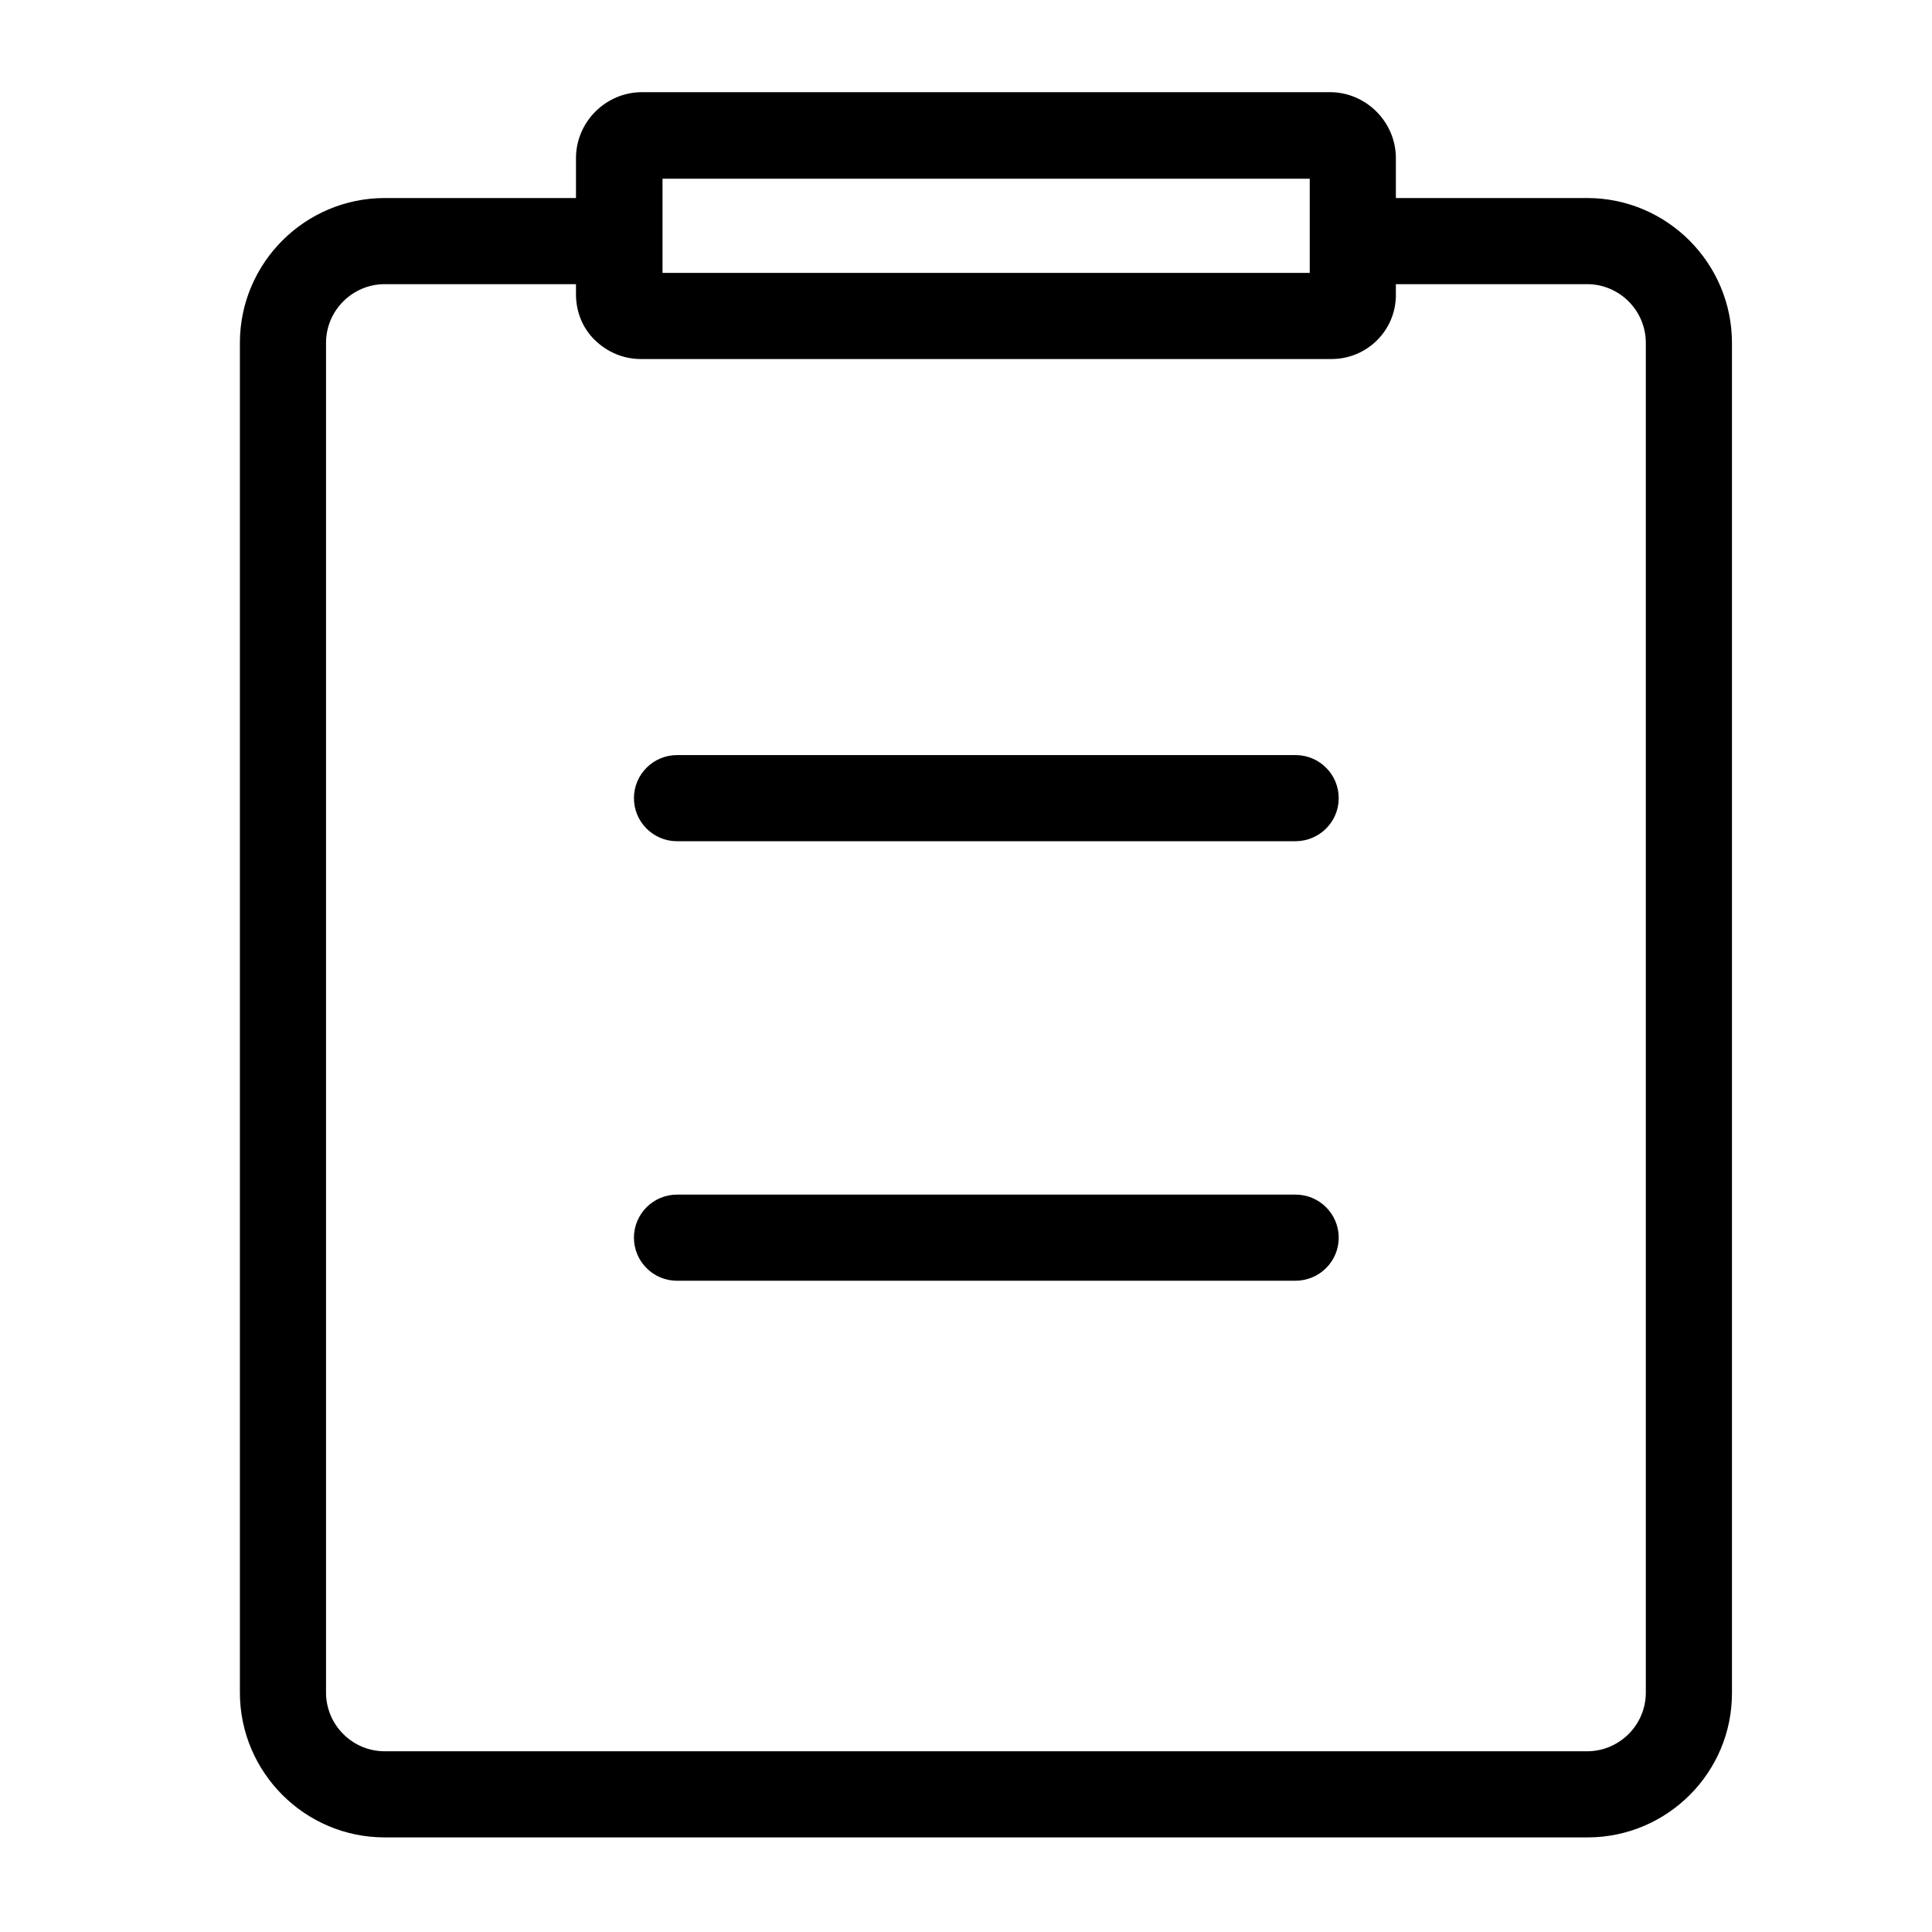 <?xml version="1.0"?>
<svg viewBox="0 0 48 48" version="1.1" xmlns="http://www.w3.org/2000/svg" xmlns:xlink="http://www.w3.org/1999/xlink">
<g>
  <g>
    <g>
      <path d="M33.08,8.92H15.92c-0.43,0-0.83-0.17-1.14-0.47s-0.47-0.71-0.47-1.14l0-3.38c0-0.9,0.74-1.64,1.64-1.64h17.09c0.9,0,1.64,0.74,1.64,1.64v3.38C34.69,8.2,33.97,8.92,33.08,8.92z M16.46,6.78h16.08V4.44H16.46L16.46,6.78z M33.05,4.44L33.05,4.44L33.05,4.44z M16.46,3.93L16.46,3.93C16.46,3.93,16.46,3.93,16.46,3.93z"/>
    </g>
    <g>
      <path d="M39.44,45.65H9.56c-1.99,0-3.6-1.62-3.6-3.6V8.52c0-1.99,1.62-3.6,3.6-3.6h5.48c0.59,0,1.07,0.48,1.07,1.07s-0.48,1.07-1.07,1.07H9.56c-0.8,0-1.46,0.65-1.46,1.46v33.53c0,0.8,0.65,1.46,1.46,1.46h29.87c0.8,0,1.46-0.65,1.46-1.46V8.52c0-0.8-0.65-1.46-1.46-1.46h-5.55c-0.59,0-1.07-0.48-1.07-1.07s0.48-1.07,1.07-1.07h5.55c1.99,0,3.6,1.62,3.6,3.6v33.53C43.04,44.04,41.42,45.65,39.44,45.65z"/>
    </g>
    <g>
      <g>
        <path d="M32.18,20.9H16.82c-0.59,0-1.07-0.48-1.07-1.07s0.48-1.07,1.07-1.07h15.37c0.59,0,1.07,0.48,1.07,1.07S32.78,20.9,32.18,20.9z"/>
      </g>
      <g>
        <path d="M32.18,31.82H16.82c-0.59,0-1.07-0.48-1.07-1.07c0-0.59,0.48-1.07,1.07-1.07h15.37c0.59,0,1.07,0.48,1.07,1.07C33.26,31.34,32.78,31.82,32.18,31.82z"/>
      </g>
    </g>
  </g>
</g>
</svg>
